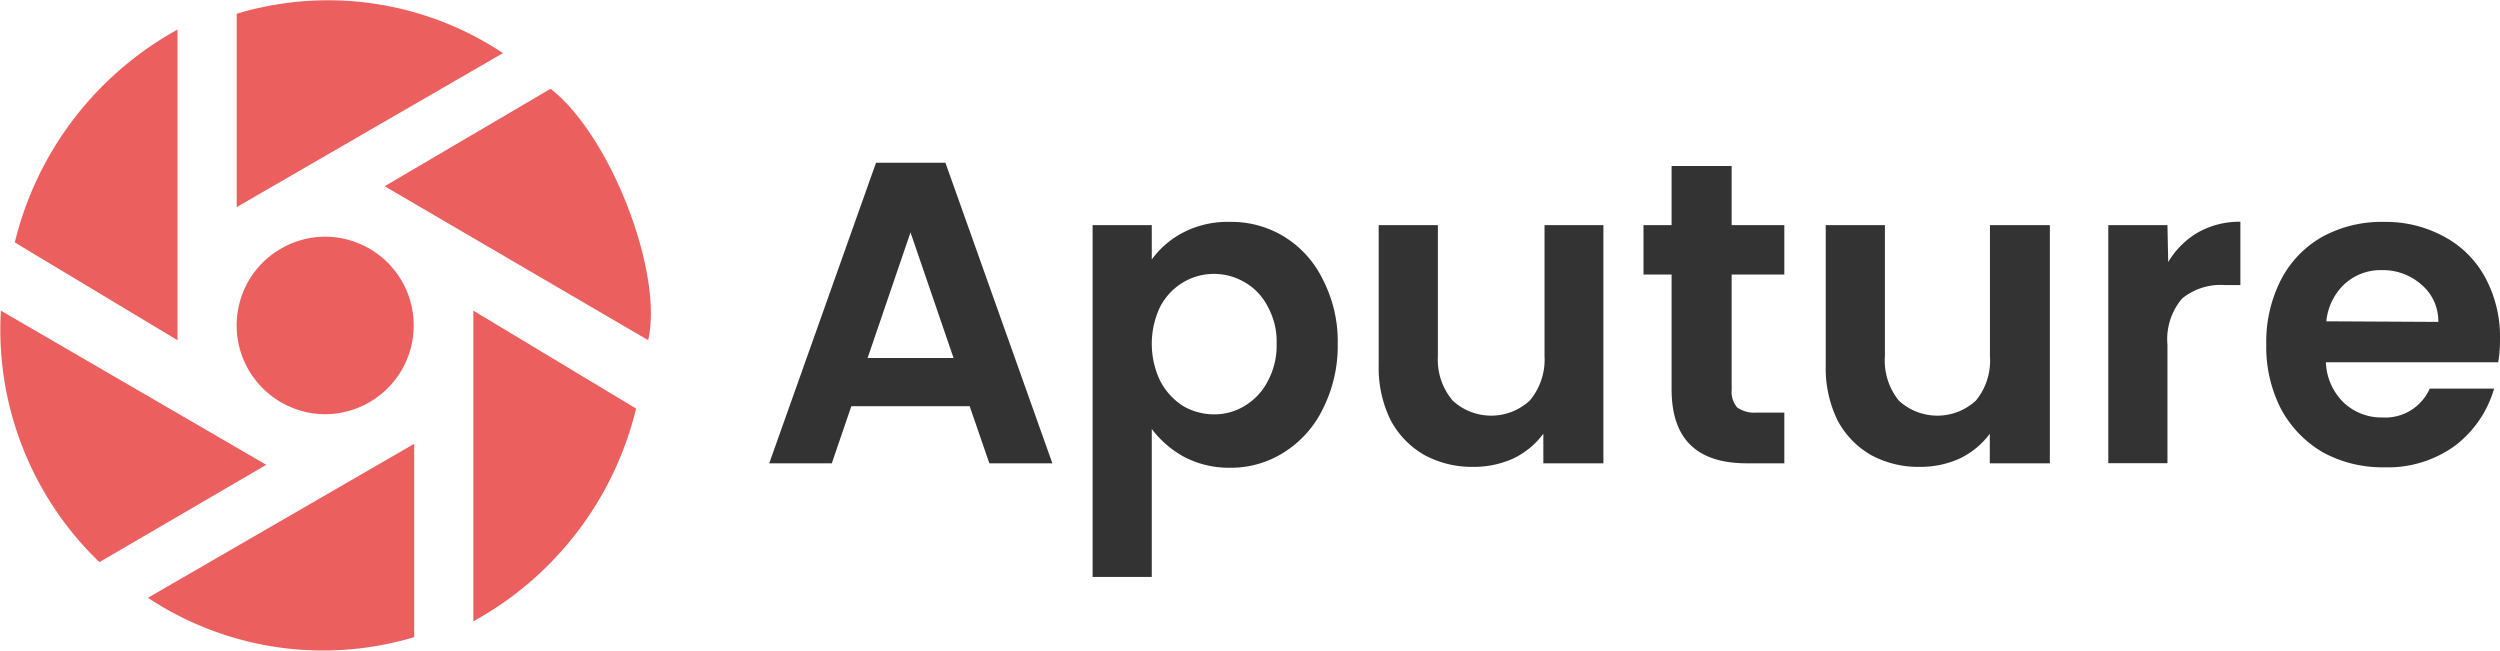 <svg xmlns="http://www.w3.org/2000/svg" viewBox="0 0 169 44"><g id="Layer_2" data-name="Layer 2"><g id="Layer_1-2" data-name="Layer 1"><g id="Aputure_Logo_SVG" data-name="Aputure Logo SVG"><g id="Group_39" data-name="Group 39"><g id="Group_42" data-name="Group 42"><g id="Heading"><path d="M65.55,27.46h-8l-1.32,3.86H52L59.22,11h4.69l7.23,20.32H66.88ZM64.46,24.2l-2.91-8.49-2.9,8.49Z" fill="#333"/><path d="M77.86,17.54A6.09,6.09,0,0,1,80,15.71,6.51,6.51,0,0,1,83.13,15a6.82,6.82,0,0,1,3.68,1,6.93,6.93,0,0,1,2.62,2.91,9.07,9.07,0,0,1,1,4.33,9.43,9.43,0,0,1-1,4.39,7.14,7.14,0,0,1-2.62,2.94,6.67,6.67,0,0,1-3.68,1.05A6.52,6.52,0,0,1,80,30.86,6.92,6.92,0,0,1,77.86,29V39h-4V15.22h4Zm8.44,5.67a4.85,4.85,0,0,0-.61-2.5,3.94,3.94,0,0,0-1.55-1.63,4.09,4.09,0,0,0-4.15,0,4.21,4.21,0,0,0-1.55,1.63,5.81,5.81,0,0,0,0,5.06A4.44,4.44,0,0,0,80,27.46a4.18,4.18,0,0,0,2.08.55,3.88,3.88,0,0,0,2.07-.58,4.15,4.15,0,0,0,1.55-1.66A5.08,5.08,0,0,0,86.3,23.21Z" fill="#333"/><path d="M108.39,15.22v16.1h-4.06v-2a5.48,5.48,0,0,1-2,1.66,6.43,6.43,0,0,1-2.71.58,6.75,6.75,0,0,1-3.31-.79A5.91,5.91,0,0,1,94,28.39a8,8,0,0,1-.8-3.72V15.22h4v8.86a4.29,4.29,0,0,0,1,3,3.84,3.84,0,0,0,5.21,0,4.29,4.29,0,0,0,1-3V15.22Z" fill="#333"/><path d="M117.06,18.56v7.79a1.63,1.63,0,0,0,.37,1.19,2,2,0,0,0,1.32.35h1.87v3.43h-2.53c-3.4,0-5.09-1.66-5.09-5V18.56h-1.9V15.22H113v-4h4.06v4h3.56v3.34Z" fill="#333"/><path d="M138.57,15.22v16.1h-4.06v-2a5.48,5.48,0,0,1-2,1.66,6.39,6.39,0,0,1-2.71.58,6.71,6.71,0,0,1-3.3-.79,5.87,5.87,0,0,1-2.28-2.35,8,8,0,0,1-.8-3.72V15.22h4v8.86a4.29,4.29,0,0,0,.94,3,3.84,3.84,0,0,0,5.21,0,4.24,4.24,0,0,0,.95-3V15.22Z" fill="#333"/><path d="M146.57,17.72a5.64,5.64,0,0,1,2-2,5.71,5.71,0,0,1,2.88-.73v4.28H150.4a4.14,4.14,0,0,0-2.88.9,4.24,4.24,0,0,0-1,3.14v8h-4V15.22h4Z" fill="#333"/><path d="M169,22.92a9.28,9.28,0,0,1-.12,1.57H157.23a4,4,0,0,0,1.21,2.73,3.7,3.7,0,0,0,2.62,1,3.28,3.28,0,0,0,3.19-1.95h4.35A7.42,7.42,0,0,1,166,30.1a7.72,7.72,0,0,1-4.81,1.49,8.41,8.41,0,0,1-4.14-1,7.47,7.47,0,0,1-2.85-2.94,9.14,9.14,0,0,1-1-4.36,9.21,9.21,0,0,1,1-4.39A7.06,7.06,0,0,1,157,16a8.37,8.37,0,0,1,4.17-1,8.22,8.22,0,0,1,4.06,1A6.77,6.77,0,0,1,168,18.76,8.4,8.4,0,0,1,169,22.92Zm-4.17-1.16a3.22,3.22,0,0,0-1.12-2.5,3.93,3.93,0,0,0-2.68-1,3.64,3.64,0,0,0-2.53.93,4,4,0,0,0-1.24,2.53Z" fill="#333"/></g><path id="Vector" d="M16,14V.93A21.37,21.37,0,0,1,34,3.59Z" fill="#ec5f5f"/><path id="Vector_2" data-name="Vector 2" d="M.06,21,18,31.42,6.72,38A21.79,21.79,0,0,1,.06,21Z" fill="#ec5f5f"/><path id="Vector_3" data-name="Vector 3" d="M28,30V43.07a21.44,21.44,0,0,1-18-2.66Z" fill="#ec5f5f"/><path id="Vector_4" data-name="Vector 4" d="M43.82,23,26,12.59,37.22,6C41.25,9.13,44.86,18.39,43.82,23Z" fill="#ec5f5f"/><path id="Vector_5" data-name="Vector 5" d="M32,42V21l11,6.62A22.43,22.43,0,0,1,32,42Z" fill="#ec5f5f"/><path id="Vector_6" data-name="Vector 6" d="M1,16.39A22.47,22.47,0,0,1,12,2V23Z" fill="#ec5f5f"/><path id="Vector_7" data-name="Vector 7" d="M22,16a6,6,0,0,1,1.16,11.88,5.86,5.86,0,0,1-3.46-.34,6,6,0,0,1-3.25-7.83,5.85,5.85,0,0,1,1.3-1.95,6,6,0,0,1,1.95-1.3A5.87,5.87,0,0,1,22,16Z" fill="#ec5f5f"/></g></g></g></g></g></svg>